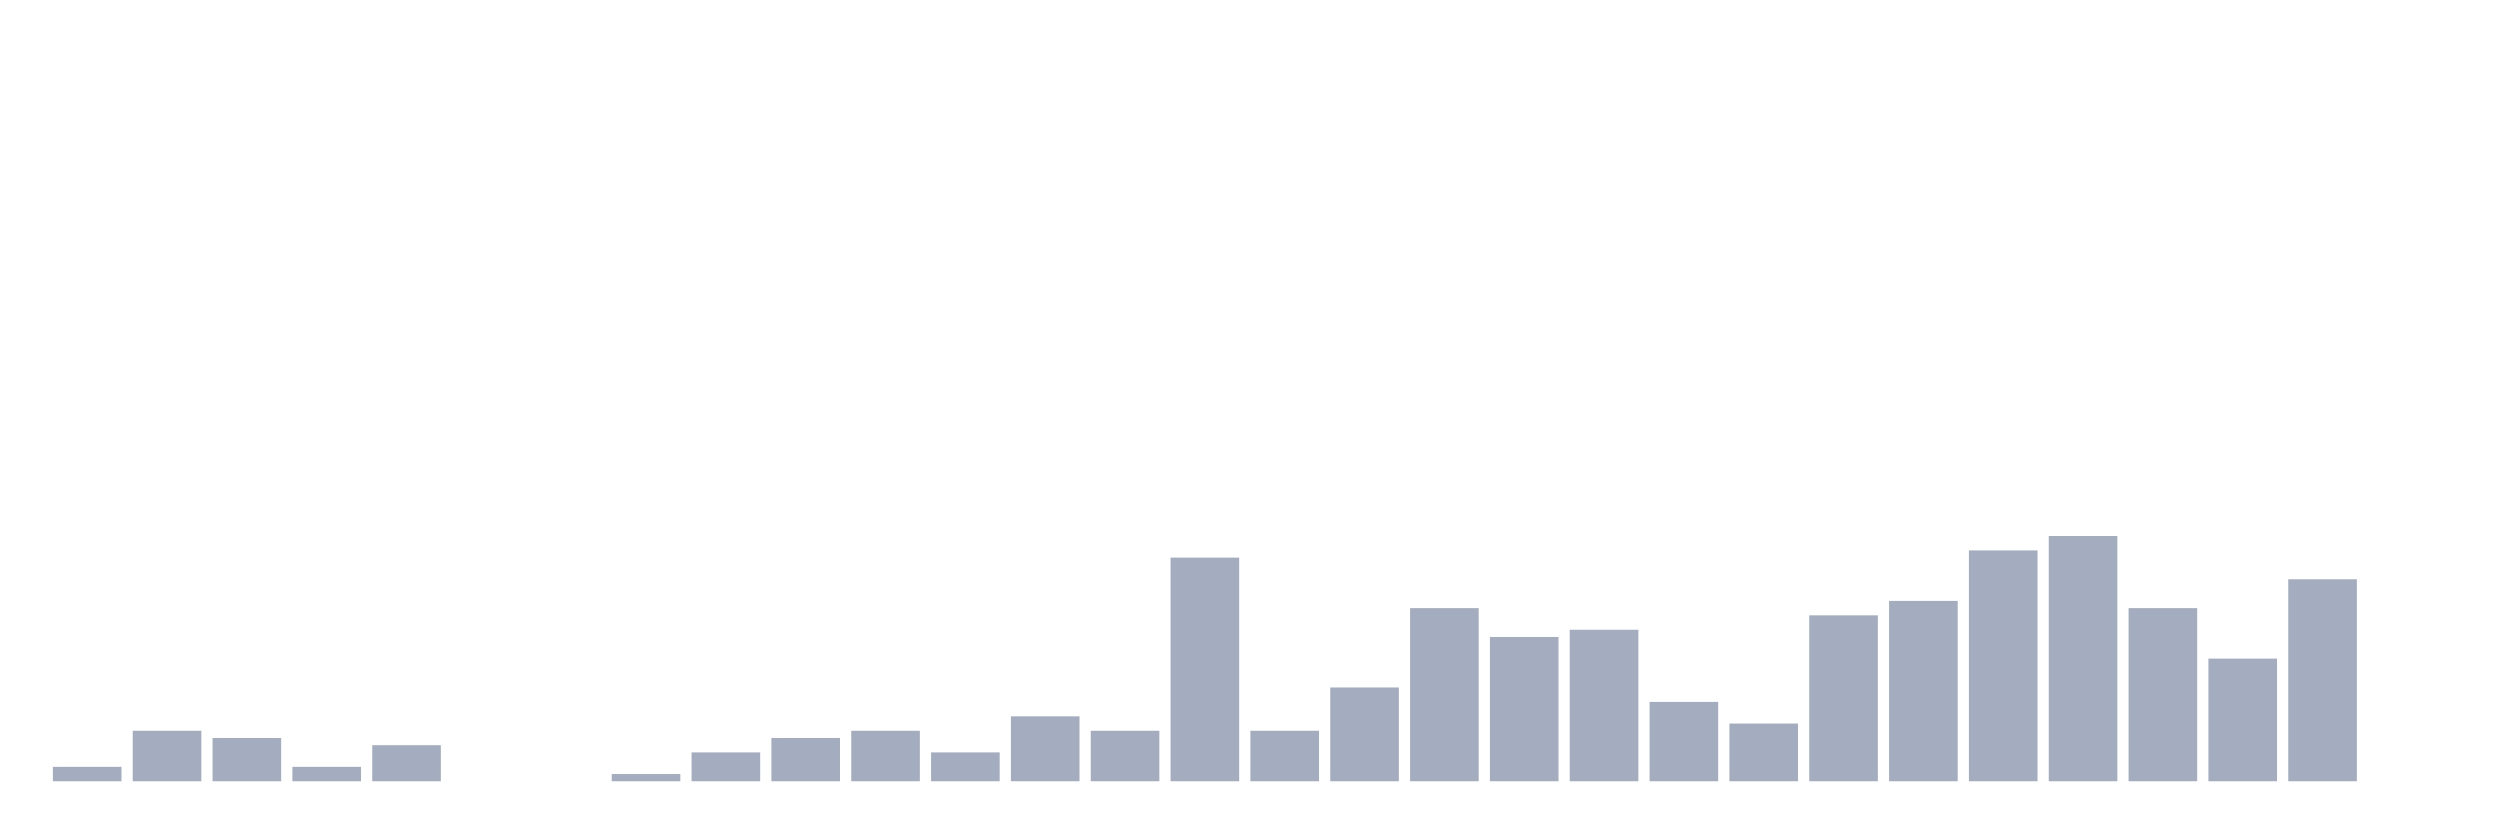 <svg xmlns="http://www.w3.org/2000/svg" viewBox="0 0 480 160"><g transform="translate(10,10)"><rect class="bar" x="0.153" width="13.175" y="137.23" height="2.77" fill="rgb(164,173,192)"></rect><rect class="bar" x="15.482" width="13.175" y="130.305" height="9.695" fill="rgb(164,173,192)"></rect><rect class="bar" x="30.81" width="13.175" y="131.69" height="8.31" fill="rgb(164,173,192)"></rect><rect class="bar" x="46.138" width="13.175" y="137.23" height="2.77" fill="rgb(164,173,192)"></rect><rect class="bar" x="61.466" width="13.175" y="133.075" height="6.925" fill="rgb(164,173,192)"></rect><rect class="bar" x="76.794" width="13.175" y="140" height="0" fill="rgb(164,173,192)"></rect><rect class="bar" x="92.123" width="13.175" y="140" height="0" fill="rgb(164,173,192)"></rect><rect class="bar" x="107.451" width="13.175" y="138.615" height="1.385" fill="rgb(164,173,192)"></rect><rect class="bar" x="122.779" width="13.175" y="134.46" height="5.54" fill="rgb(164,173,192)"></rect><rect class="bar" x="138.107" width="13.175" y="131.69" height="8.31" fill="rgb(164,173,192)"></rect><rect class="bar" x="153.436" width="13.175" y="130.305" height="9.695" fill="rgb(164,173,192)"></rect><rect class="bar" x="168.764" width="13.175" y="134.46" height="5.54" fill="rgb(164,173,192)"></rect><rect class="bar" x="184.092" width="13.175" y="127.535" height="12.465" fill="rgb(164,173,192)"></rect><rect class="bar" x="199.42" width="13.175" y="130.305" height="9.695" fill="rgb(164,173,192)"></rect><rect class="bar" x="214.748" width="13.175" y="97.064" height="42.936" fill="rgb(164,173,192)"></rect><rect class="bar" x="230.077" width="13.175" y="130.305" height="9.695" fill="rgb(164,173,192)"></rect><rect class="bar" x="245.405" width="13.175" y="121.994" height="18.006" fill="rgb(164,173,192)"></rect><rect class="bar" x="260.733" width="13.175" y="106.759" height="33.241" fill="rgb(164,173,192)"></rect><rect class="bar" x="276.061" width="13.175" y="112.299" height="27.701" fill="rgb(164,173,192)"></rect><rect class="bar" x="291.39" width="13.175" y="110.914" height="29.086" fill="rgb(164,173,192)"></rect><rect class="bar" x="306.718" width="13.175" y="124.765" height="15.235" fill="rgb(164,173,192)"></rect><rect class="bar" x="322.046" width="13.175" y="128.92" height="11.08" fill="rgb(164,173,192)"></rect><rect class="bar" x="337.374" width="13.175" y="108.144" height="31.856" fill="rgb(164,173,192)"></rect><rect class="bar" x="352.702" width="13.175" y="105.374" height="34.626" fill="rgb(164,173,192)"></rect><rect class="bar" x="368.031" width="13.175" y="95.679" height="44.321" fill="rgb(164,173,192)"></rect><rect class="bar" x="383.359" width="13.175" y="92.909" height="47.091" fill="rgb(164,173,192)"></rect><rect class="bar" x="398.687" width="13.175" y="106.759" height="33.241" fill="rgb(164,173,192)"></rect><rect class="bar" x="414.015" width="13.175" y="116.454" height="23.546" fill="rgb(164,173,192)"></rect><rect class="bar" x="429.344" width="13.175" y="101.219" height="38.781" fill="rgb(164,173,192)"></rect><rect class="bar" x="444.672" width="13.175" y="140" height="0" fill="rgb(164,173,192)"></rect></g></svg>